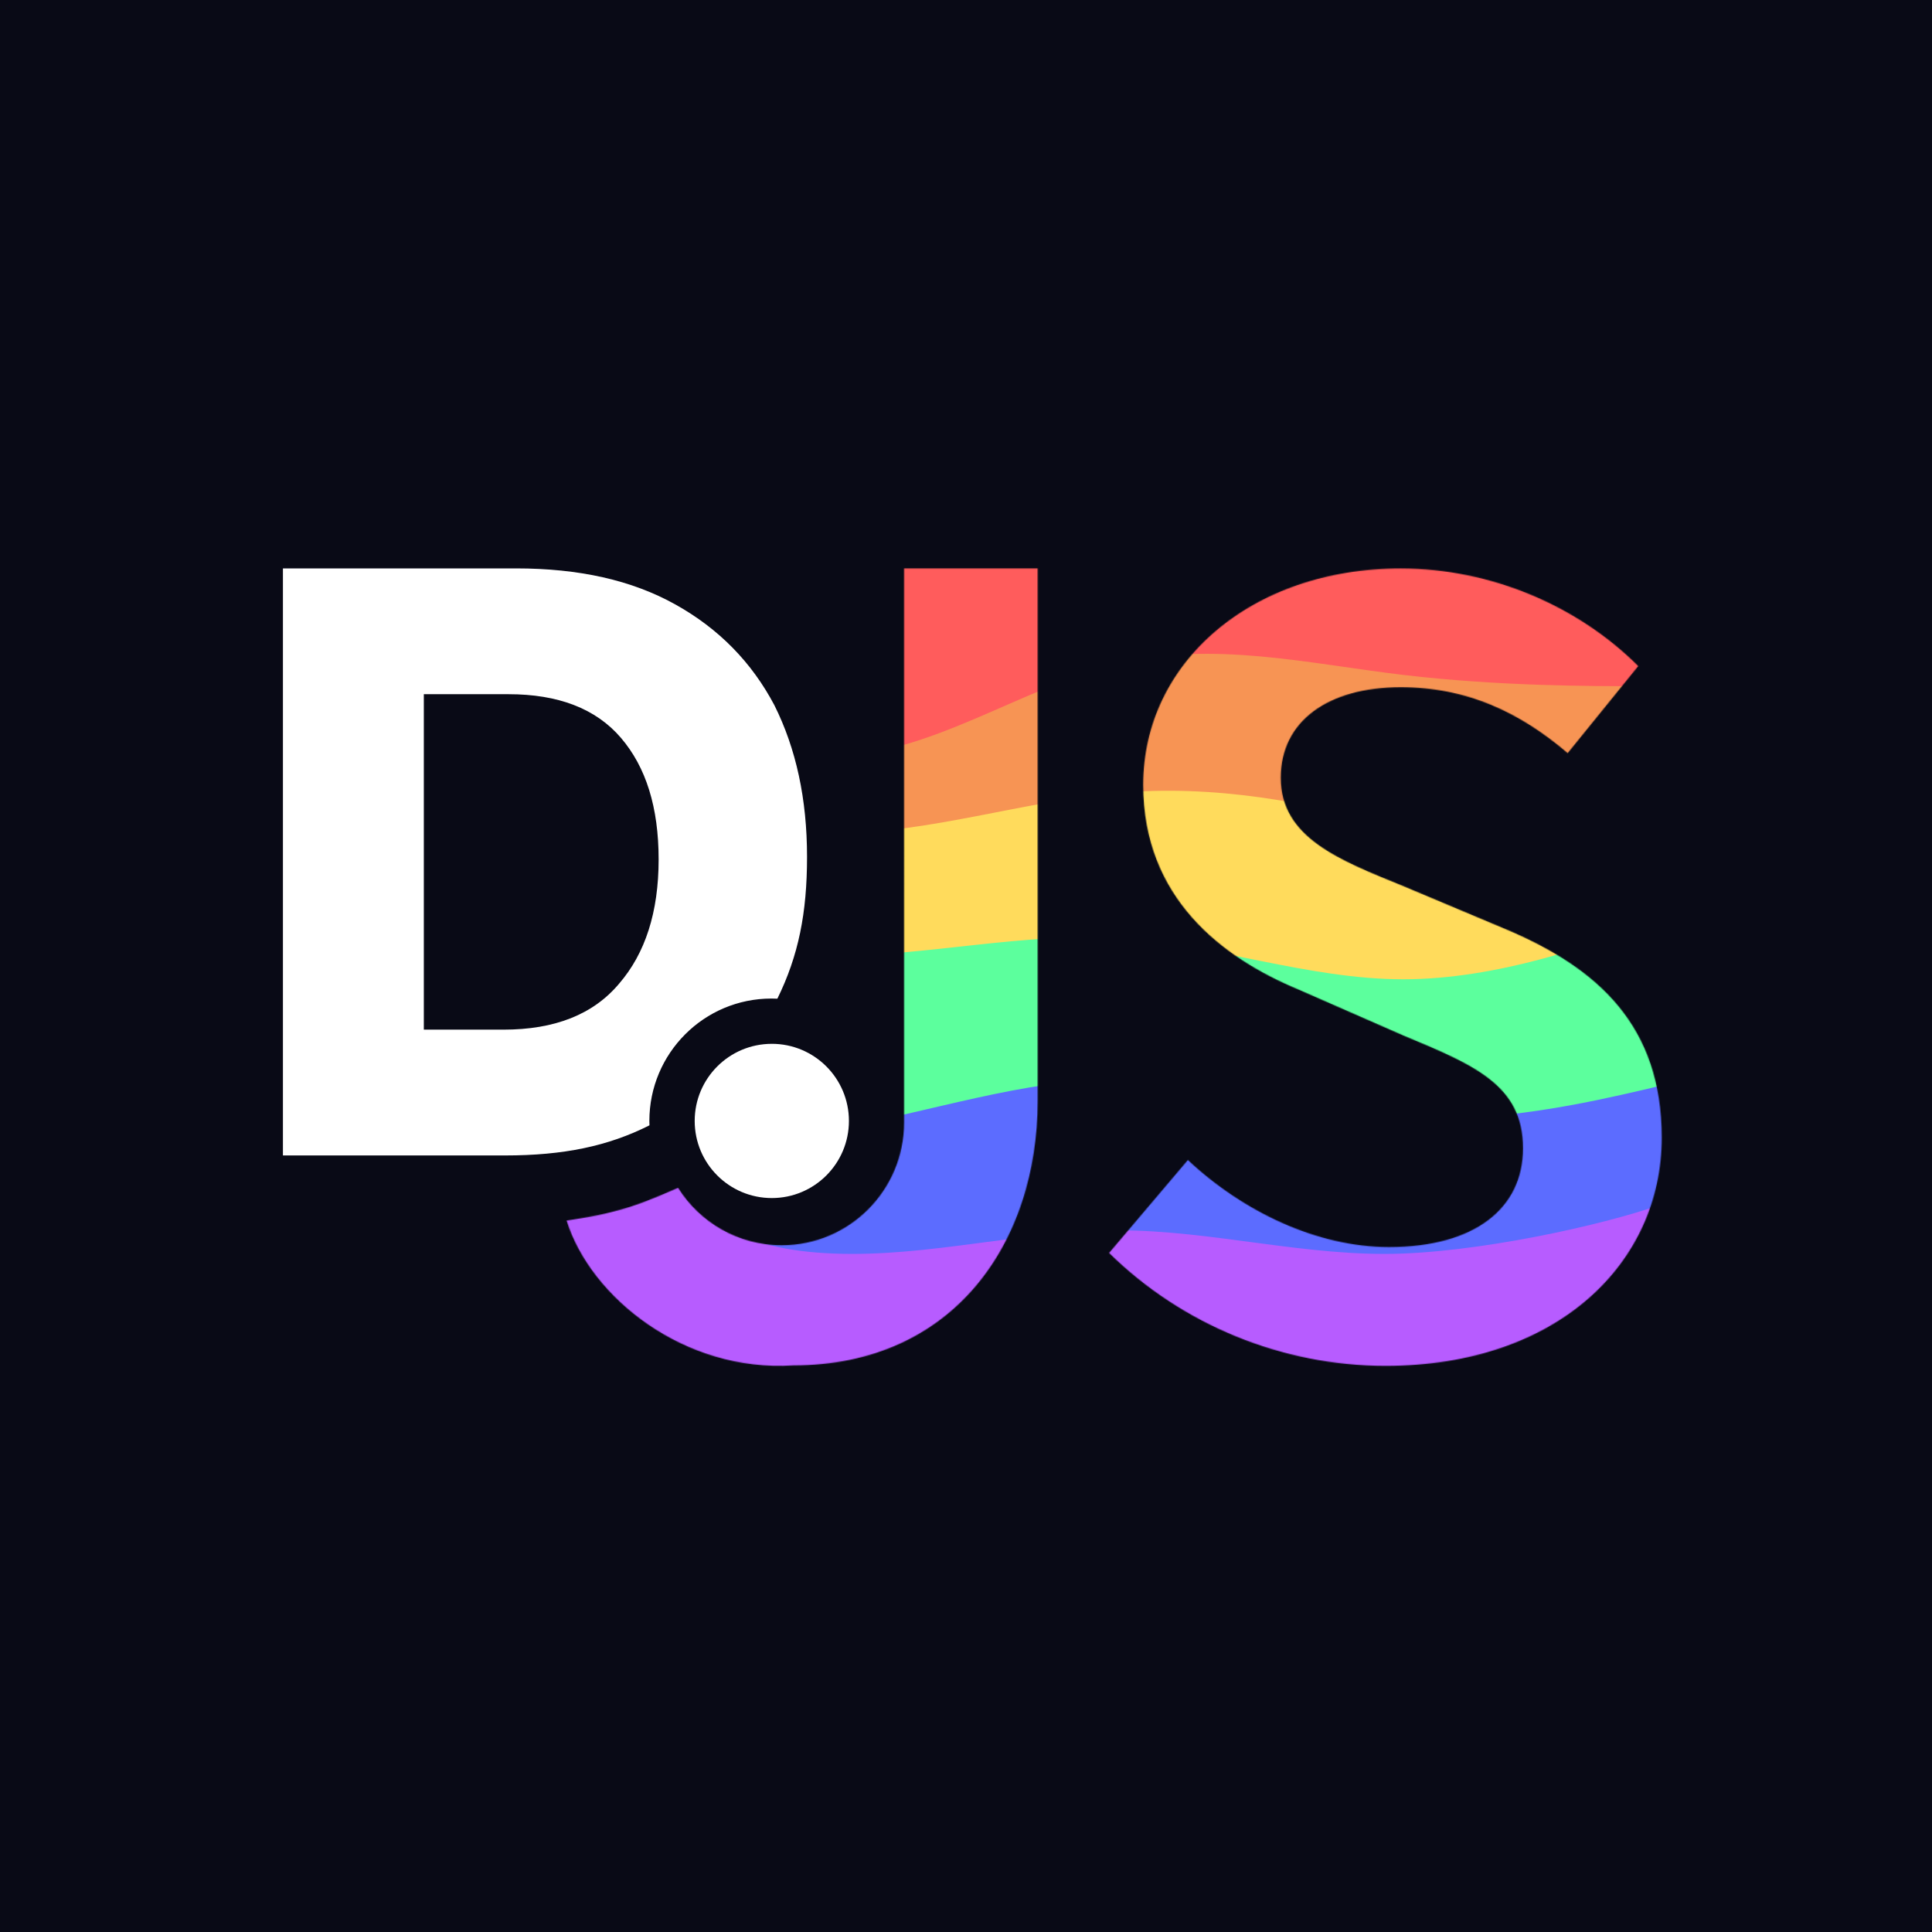 <svg width="180" height="180" viewBox="0 0 180 180" fill="none" xmlns="http://www.w3.org/2000/svg">
    <path fill="#090a16" d="M0 0h180v180H0z" />
    <mask id="a" mask-type="alpha" maskUnits="userSpaceOnUse" x="3979" y="20" width="1245" height="907">
        <path fill="#ffffff"
            d="M4685.1 692.37c62.79 58.797 146.96 98.887 228.45 98.887 97.54 0 152.32-44.101 152.32-112.251 0-72.156-56.12-94.872-136.28-128.278l-118.91-52.114c-86.84-36.081-176.35-104.231-176.35-232.517 0-138.971 122.92-245.875 292.59-245.875 102.87 0 201.74 42.764 269.88 110.914l-80.17 98.883c-54.78-46.767-114.89-74.832-189.71-74.832-82.84 0-136.28 38.754-136.28 102.895 0 68.15 66.81 93.541 138.95 122.937l117.58 49.445c104.2 44.094 176.34 109.571 176.34 236.516 0 141.647-117.57 259.241-313.95 259.241-117.58 0-231.14-46.77-313.97-128.284zM4362.62 20.222h151.8V625.218c0 160.341-95.1 300.471-277.53 300.471-124.11 8.087-230.53-77.445-257.7-164.555 22.61-3.427 44.63-6.938 72.11-15.585 21.85-6.876 54.53-21.646 54.53-21.646 24.6 39.224 68.15 65.29 117.77 65.29 76.79 0 139.04-62.432 139.04-139.447z" />
    </mask>
    <g mask="url(#a)" fill-rule="evenodd" clip-rule="evenodd" transform="translate(-273.506 51.303) scale(.082)">
        <path fill="#ff5c5c"
            d="m3958.82 72.292 53.2-24.825c54.81-23.365 162.82-70.094 270.83-81.777 108.01-11.682 216.02 11.682 324.03 5.841 106.4-5.841 214.41-40.888 322.42-17.524 108.01 23.365 216.02 105.141 270.84 147.49l53.19 40.888v105.141H3958.82z" />
        <path fill="#f79454"
            d="m3958.82 76.645 53.2 38.69c54.81 38.691 162.82 117.684 270.83 117.684 108.01 0 216.02-78.993 324.03-104.787 106.4-25.793 214.41 0 322.42 12.897 108.01 12.897 216.02 12.897 270.84 12.897h53.19V426.47H3958.82z" />
        <path fill="#ffdb5c"
            d="m3958.82 247.527 53.2 18.424c54.81 18.424 162.82 55.272 270.83 55.272 108.01 0 216.02-36.848 324.03-46.06 106.4-9.212 214.41 9.212 322.42 41.454 108.01 32.242 216.02 79.454 270.84 102.484l53.19 23.03v55.272H3958.82z" />
        <path fill="#5cff9d"
            d="m3958.82 407.125 53.94 13.315c53.94 13.315 161.81 39.944 269.69 39.944 107.87 0 215.75-26.629 323.63-19.972 107.87 6.658 215.75 46.602 323.63 46.602 107.87 0 215.75-39.944 269.69-59.916l53.93-19.973v359.499H3958.82z" />
        <path fill="#5c6cff"
            d="m5253.34 600.577-53.2 12.592c-54.81 12.591-162.83 37.774-270.84 31.479-108.01-6.296-216.02-44.071-324.03-44.071-106.4 0-214.41 37.775-322.42 56.662-108.01 20.461-216.02 20.461-270.83 20.461h-53.2v188.873h1294.52z" />
        <path fill="#b75cff"
            d="m3958.82 760.175 131.39-67.708c41.91 67.708 84.63 101.896 192.64 106.17 108.01 4.273 216.02-26.371 324.03-26.371 106.4 0 214.41 30.644 322.42 26.371 108.01-4.274 250.68-38.462 300.66-58.613l23.37 20.151V940.73H3958.82z" />
    </g>
    <path fill="#ffffff"
        d="M26.36 52.957v54.693h20.705c5.427 0 9.585-.859 13.445-2.806 0-.136-.01-.272-.01-.409 0-6.298 5.09-11.403 11.37-11.403.186 0 .372.005.556.013 1.97-4.01 2.764-7.986 2.764-13.211 0-5.391-1.016-10.079-3.048-14.142-2.11-3.985-5.157-7.11-9.22-9.376-4.062-2.266-8.984-3.36-14.845-3.36zm13.127 11.72h7.891c4.611 0 8.126 1.328 10.47 4.063 2.344 2.735 3.515 6.485 3.515 11.329 0 4.922-1.25 8.751-3.672 11.564-2.422 2.891-6.016 4.297-10.783 4.297H39.487zm32.42 32.574c-3.968-0-7.184 3.216-7.184 7.184 0 3.968 3.217 7.185 7.184 7.185 3.968 0 7.185-3.217 7.185-7.185 0-3.968-3.217-7.185-7.185-7.185z" />
</svg>

